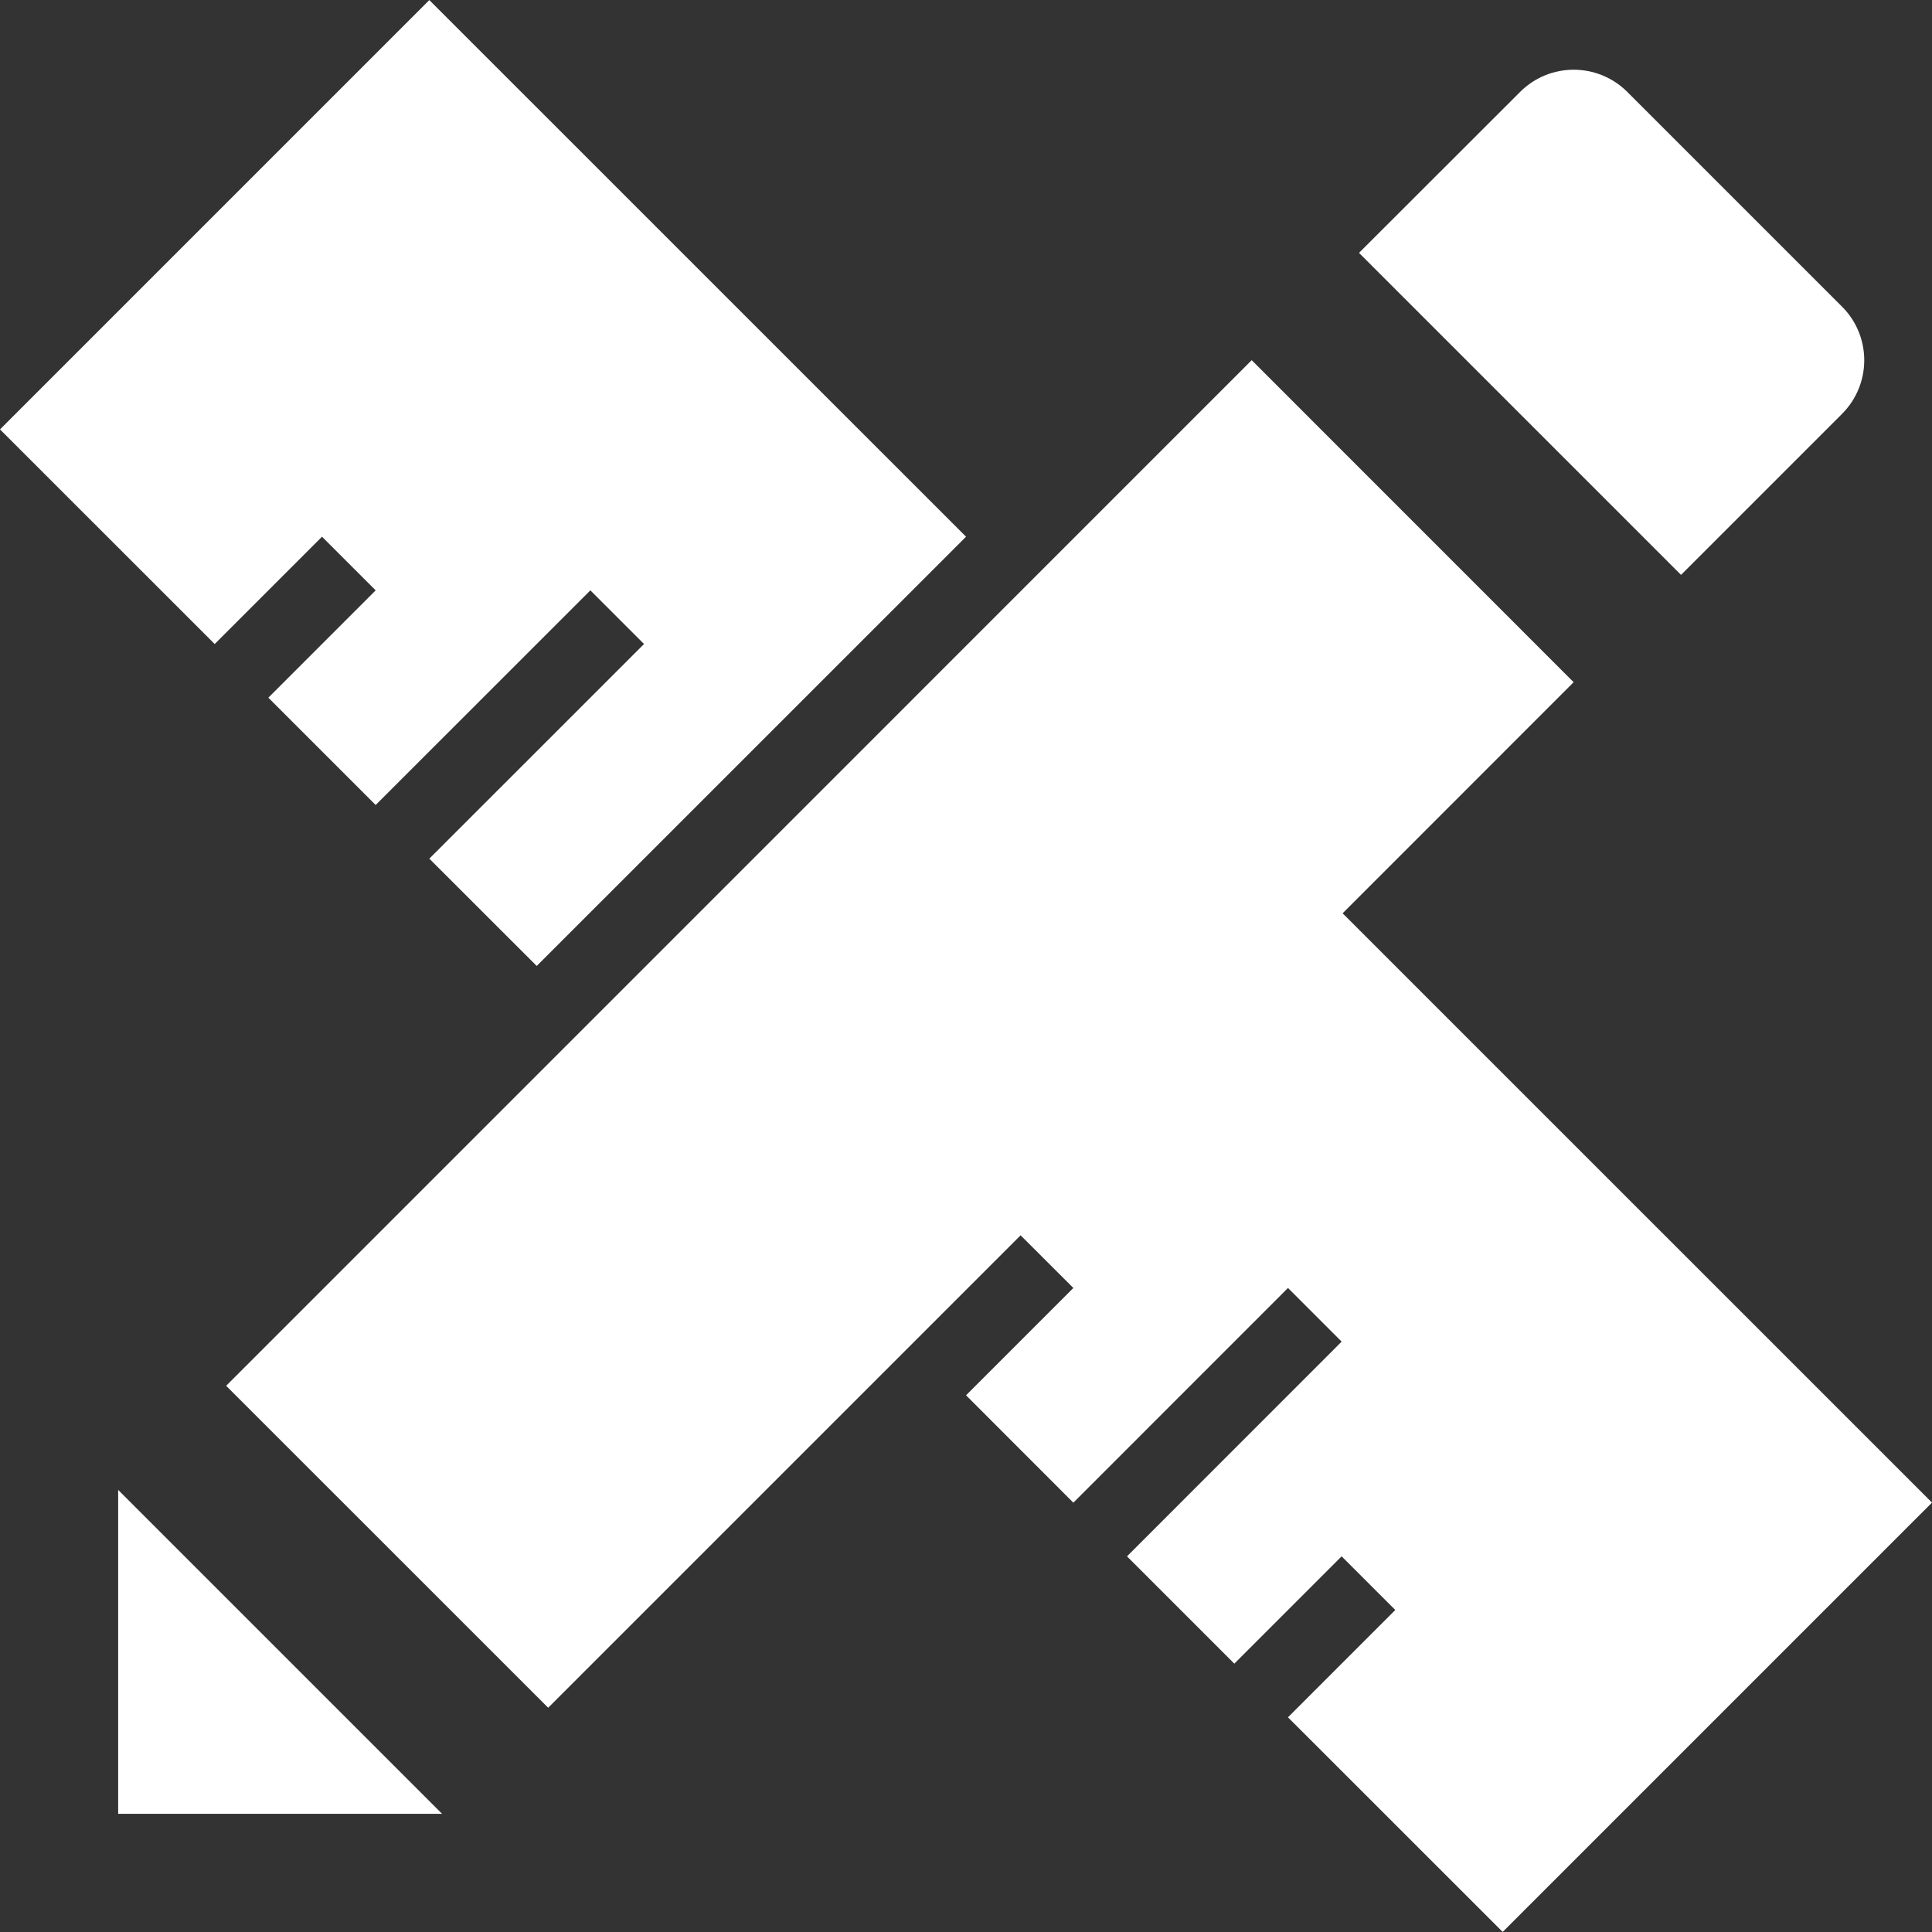 <?xml version="1.0"?>
<svg xmlns="http://www.w3.org/2000/svg" xmlns:xlink="http://www.w3.org/1999/xlink" version="1.1" id="Capa_1" x="0px" y="0px" viewBox="0 0 407.312 407.312" style="enable-background:new 0 0 407.312 407.312;" xml:space="preserve" width="512px" height="512px" class=""><rect x="0" y="0" width="407.312" height="407.312" fill="#333333" stroke="none"/><g><g>
	<g>
		<path d="M388.336,64.64l-45.248-45.248c-6.256-6.256-16.384-6.256-22.624,0l-33.952,33.92L354.4,121.2l33.936-33.936    C394.592,81.008,394.592,70.88,388.336,64.64z" data-original="#000000" class="active-path" data-old_color="#ffffff" fill="#ffffff"/>
	</g>
</g><g>
	<g>
		<polygon points="24.912,314.112 24.912,382.4 93.2,382.4   " data-original="#000000" class="active-path" data-old_color="#ffffff" fill="#ffffff"/>
	</g>
</g><g>
	<g>
		<polygon points="90.512,0.016 0,90.528 45.264,135.776 67.888,113.152 79.2,124.464 56.576,147.088 79.2,169.712 124.464,124.464     135.776,135.776 90.512,181.024 113.152,203.648 203.664,113.152   " data-original="#000000" class="active-path" data-old_color="#ffffff" fill="#ffffff"/>
	</g>
</g><g>
	<g>
		<polygon points="283.056,192.544 331.76,143.824 263.888,75.936 47.68,292.16 115.568,360.032 215.168,260.432 226.288,271.536     203.664,294.16 226.288,316.8 271.536,271.536 282.848,282.848 237.6,328.112 260.224,350.736 282.848,328.112 294.16,339.424     271.536,362.048 316.8,407.296 407.312,316.784   " data-original="#000000" class="active-path" data-old_color="#ffffff" fill="#ffffff"/>
	</g>
</g></g> </svg>
